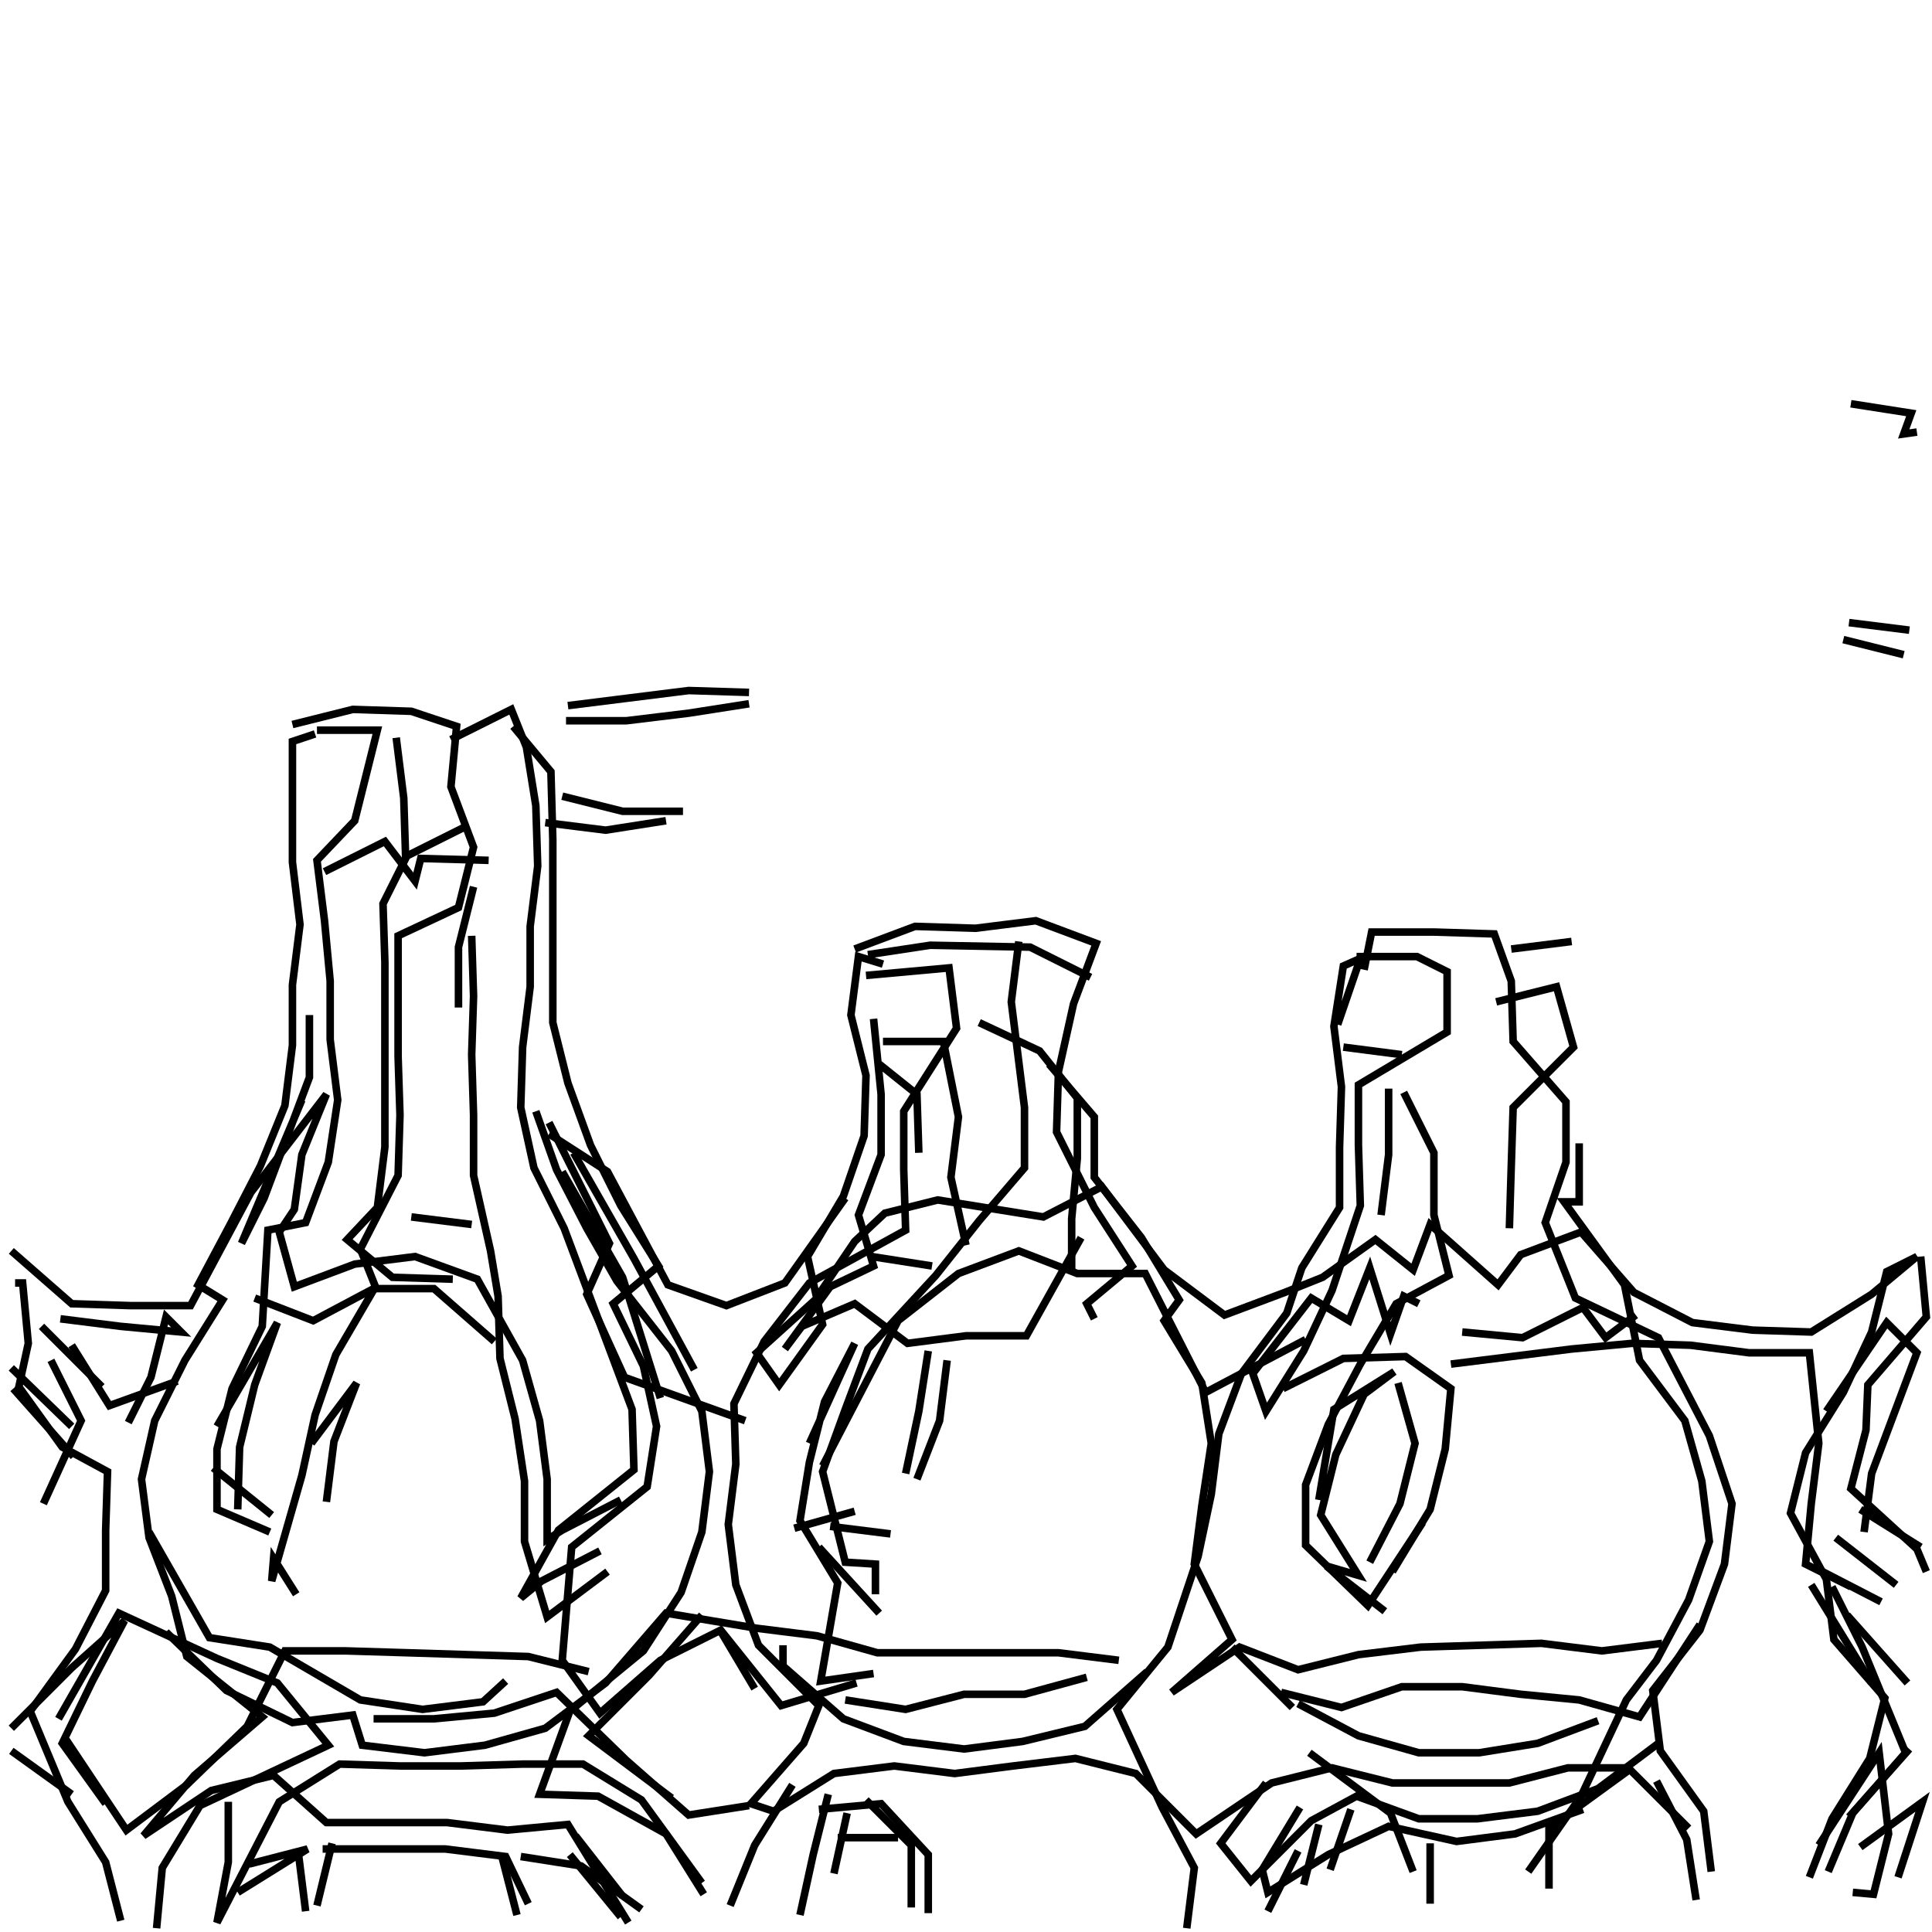 <svg xmlns="http://www.w3.org/2000/svg" width="512mm" height="512mm" viewBox="0 0 512 512" version="1.1"><polyline points="83.5,194.5,77.5,196.5,77.5,212.5,77.5,228.5,79.5,245.0,77.5,261.0,77.5,277.0,75.5,293.0,69.0,309.0,61.0,324.5,52.5,340.5,59.0,344.5,49.0,360.5,41.0,376.5,37.5,392.0,39.5,407.5,45.5,423.0,49.5,439.0,69.5,455.0,51.5,470.5,38.0,486.5,56.0,474.5,72.5,470.5,86.5,483.0,102.5,483.0,118.5,483.0,134.5,485.0,150.5,483.5,166.5,509.5" stroke="black" stroke-width="2" fill="none" />
<polyline points="170.0,506.0,154.0,494.5,138.0,492.0" stroke="black" stroke-width="2" fill="none" />
<polyline points="133.0,492.0,137.0,507.5" stroke="black" stroke-width="2" fill="none" />
<polyline points="140.0,504.5,134.0,492.0,118.0,490.0,101.5,490.0,85.5,490.0" stroke="black" stroke-width="2" fill="none" />
<polyline points="88.0,488.5,84.0,505.0" stroke="black" stroke-width="2" fill="none" />
<polyline points="81.0,506.5,79.0,490.5" stroke="black" stroke-width="2" fill="none" />
<polyline points="66.0,494.0,81.5,490.0,63.0,501.5" stroke="black" stroke-width="2" fill="none" />
<polyline points="41.5,511.0,43.0,495.0,53.0,478.5,87.0,462.5,73.5,446.0,57.5,439.5,31.5,427.5,15.5,455.5" stroke="black" stroke-width="2" fill="none" />
<polyline points="17.5,461.0,33.5,485.0,49.5,473.0,65.5,457.5,75.5,437.5,91.5,437.5,108.0,438.0,124.0,438.5,140.0,439.0,156.0,443.0" stroke="black" stroke-width="2" fill="none" />
<polyline points="159.0,411.0,143.5,419.0,138.0,423.5,148.0,405.5,168.0,389.5,167.5,373.5,161.5,357.5,155.5,341.5,149.5,325.5,141.5,309.5,138.0,293.5,138.5,277.5,140.5,261.5,140.5,245.5,142.5,229.5,142.0,213.5,139.5,198.0,135.5,188.0,119.5,196.0" stroke="black" stroke-width="2" fill="none" />
<polyline points="105.0,195.5,107.0,211.5,107.5,227.5,101.5,239.5,102.0,255.0,102.0,271.5,102.0,287.5,102.0,304.0,100.0,320.0,92.0,328.5,104.0,338.5,120.0,339.0" stroke="black" stroke-width="2" fill="none" />
<polyline points="125.0,324.5,109.0,322.5" stroke="black" stroke-width="2" fill="none" />
<polyline points="149.0,310.5,165.0,338.5,175.0,370.5" stroke="black" stroke-width="2" fill="none" />
<polyline points="214.5,382.5,226.5,356.0,218.5,371.5,214.5,387.5,212.0,403.0,222.0,419.5,217.5,445.5,231.5,443.5" stroke="black" stroke-width="2" fill="none" />
<polyline points="224.0,450.5,240.0,453.0,255.5,449.0,271.5,449.0,288.0,444.5" stroke="black" stroke-width="2" fill="none" />
<polyline points="304.0,443.0,287.5,457.5,271.0,461.5,255.5,463.5,239.5,461.5,223.5,455.5,207.5,441.5,207.5,436.0" stroke="black" stroke-width="2" fill="none" />
<polyline points="200.0,447.5,190.5,431.5" stroke="black" stroke-width="2" fill="none" />
<polyline points="186.0,428.0,172.0,444.0,156.0,460.0,178.0,476.5" stroke="black" stroke-width="2" fill="none" />
<polyline points="198.5,478.5,182.5,481.0,166.0,466.5,147.5,448.5,131.0,454.0,115.0,455.5,99.0,455.5" stroke="black" stroke-width="2" fill="none" />
<polyline points="78.5,422.5,72.5,413.0,72.0,419.0,80.0,391.0,83.5,375.0,89.0,359.0,99.5,341.0,95.5,331.0,105.5,311.5,106.0,295.5,105.5,280.0,105.5,264.0,105.5,248.0,121.5,240.5,125.5,224.5,119.5,208.5,121.0,192.5,109.0,188.5,93.5,188.0,77.5,192.0" stroke="black" stroke-width="2" fill="none" />
<polyline points="84.0,193.5,100.0,193.5,98.0,201.5,94.0,217.5,84.0,228.0,86.0,244.0,87.5,260.0,87.5,275.5,89.5,291.5,87.0,308.0,81.0,324.0,71.0,326.0,69.5,351.5,61.5,368.0,57.5,384.0,57.5,400.0,71.5,406.0" stroke="black" stroke-width="2" fill="none" />
<polyline points="86.5,398.0,88.5,382.0,94.5,366.5,82.5,382.5" stroke="black" stroke-width="2" fill="none" />
<polyline points="57.5,378.0,73.5,350.5,67.5,367.0,63.5,383.5,63.0,400.0" stroke="black" stroke-width="2" fill="none" />
<polyline points="72.0,401.5,56.5,389.0" stroke="black" stroke-width="2" fill="none" />
<polyline points="39.5,406.0,55.5,434.0,71.5,436.5,95.5,450.5,112.0,453.0,128.0,451.0,134.0,445.5" stroke="black" stroke-width="2" fill="none" />
<polyline points="152.5,486.5,165.0,502.5" stroke="black" stroke-width="2" fill="none" />
<polyline points="164.5,508.0,151.0,491.5" stroke="black" stroke-width="2" fill="none" />
<polyline points="186.0,499.0,170.0,477.0,154.5,467.5,138.5,467.5,122.0,468.0,106.0,468.0,90.0,467.5,74.0,477.5,57.5,509.5,60.5,493.5,60.5,477.5" stroke="black" stroke-width="2" fill="none" />
<polyline points="44.0,432.5,60.0,448.0,77.5,456.5,93.5,454.5,96.0,462.5,112.5,464.5,128.5,462.5,144.5,458.0,160.5,446.0,176.5,427.5,200.5,431.5,216.5,433.5,232.5,438.0,248.5,438.0,264.5,438.0,280.5,438.0,296.5,440.0" stroke="black" stroke-width="2" fill="none" />
<polyline points="326.5,436.5,342.5,452.5" stroke="black" stroke-width="2" fill="none" />
<polyline points="344.0,451.5,360.0,460.0,376.0,464.5,392.0,464.5,407.5,462.0,423.5,456.0" stroke="black" stroke-width="2" fill="none" />
<polyline points="432.5,468.5,410.5,484.5,410.5,500.5" stroke="black" stroke-width="2" fill="none" />
<polyline points="379.0,504.5,379.0,488.5" stroke="black" stroke-width="2" fill="none" />
<polyline points="358.0,479.5,352.5,495.5" stroke="black" stroke-width="2" fill="none" />
<polyline points="344.0,490.5,336.0,506.5" stroke="black" stroke-width="2" fill="none" />
<polyline points="314.5,511.0,316.5,495.0,308.0,479.0,296.0,453.0,309.5,436.5,317.5,412.5,321.0,396.0,323.0,380.0,329.0,364.0,341.0,348.0,345.0,336.0,355.0,320.0,355.0,304.0,355.5,288.0,353.5,272.0,356.0,256.0,360.5,254.0,354.5,271.5" stroke="black" stroke-width="2" fill="none" />
<polyline points="356.0,277.5,371.5,279.5" stroke="black" stroke-width="2" fill="none" />
<polyline points="368.0,288.5,368.0,290.5,368.0,306.0,366.0,322.0" stroke="black" stroke-width="2" fill="none" />
<polyline points="376.0,345.5,372.0,343.5,368.5,353.5,363.0,336.0,357.5,350.0,347.5,344.0,332.0,364.0,335.5,374.0,345.5,358.0,353.0,342.0,360.5,319.5,360.0,303.5,360.0,287.5,383.5,273.5,383.5,257.5,375.5,253.5,359.5,253.5" stroke="black" stroke-width="2" fill="none" />
<polyline points="361.5,257.0,363.5,247.0,380.0,247.0,396.0,247.5,400.5,260.0,401.0,276.0,415.0,292.0,415.0,308.0,409.5,324.0,417.5,344.0,439.5,354.5,453.0,380.5,459.0,398.5,457.0,414.5,450.5,432.0,438.0,448.0,440.0,464.0,451.5,480.0,453.5,496.0" stroke="black" stroke-width="2" fill="none" />
<polyline points="479.5,497.5,485.5,482.0,495.5,466.0,499.5,450.0,486.0,434.5,484.0,418.5,474.5,401.0,478.5,385.0,488.5,369.0,496.0,353.0,500.0,337.0,508.0,333.0,496.0,343.0,480.0,353.0,464.5,352.5,448.5,350.5,433.0,342.5,419.0,326.5,403.0,332.5,397.0,340.5,379.0,324.5,374.5,336.5,364.5,328.5,350.5,338.5,340.5,342.5,324.5,348.5,308.5,336.5,292.0,314.5,276.5,322.5,248.5,318.0,234.5,321.5,226.5,329.0,216.0,344.5,200.5,358.5,206.5,367.0,218.0,351.0,214.0,333.0,223.5,317.0,229.0,301.0,229.5,285.0,225.5,269.0,227.5,253.5,234.0,255.5" stroke="black" stroke-width="2" fill="none" />
<polyline points="230.0,253.0,246.5,250.5,273.0,251.0,289.0,259.0" stroke="black" stroke-width="2" fill="none" />
<polyline points="270.0,249.5,268.0,265.5,271.5,293.5,271.5,309.5,259.5,323.5,248.0,338.0,230.0,357.5,224.0,373.5,218.0,390.0,224.0,414.0,232.0,414.5,232.0,422.5" stroke="black" stroke-width="2" fill="none" />
<polyline points="236.0,406.5,220.0,404.5" stroke="black" stroke-width="2" fill="none" />
<polyline points="217.0,410.0,233.0,427.5" stroke="black" stroke-width="2" fill="none" />
<polyline points="226.5,400.5,210.5,405.0" stroke="black" stroke-width="2" fill="none" />
<polyline points="218.0,388.5,238.0,350.0,254.0,337.5,270.0,331.5,285.5,337.5,303.5,337.5,319.5,369.0,346.0,355.0" stroke="black" stroke-width="2" fill="none" />
<polyline points="340.0,368.0,356.0,360.0,372.5,359.5,384.5,368.0,383.0,384.0,379.0,400.0,369.0,416.5" stroke="black" stroke-width="2" fill="none" />
<polyline points="367.0,427.0,351.5,415.0,360.0,417.5,350.0,401.5,354.0,385.5,361.5,369.5,369.5,363.5,353.5,373.5,349.5,397.5" stroke="black" stroke-width="2" fill="none" />
<polyline points="363.0,414.0,371.0,398.5,375.0,382.5,370.5,366.5" stroke="black" stroke-width="2" fill="none" />
<polyline points="384.5,361.5,400.5,359.5,416.5,357.5,432.5,356.0,448.0,356.5,463.5,358.5,479.5,358.5,482.0,382.5,480.0,398.5,478.5,414.5,490.5,420.5" stroke="black" stroke-width="2" fill="none" />
<polyline points="485.5,420.5,493.5,436.5,505.0,464.5,491.0,480.5,484.5,496.0" stroke="black" stroke-width="2" fill="none" />
<polyline points="482.0,489.0,498.0,464.5,500.5,486.0,496.5,502.0,491.0,501.5" stroke="black" stroke-width="2" fill="none" />
<polyline points="493.0,489.5,509.5,477.5,503.0,497.5" stroke="black" stroke-width="2" fill="none" />
<polyline points="490.0,481.5,506.0,463.5" stroke="black" stroke-width="2" fill="none" />
<polyline points="505.5,446.0,489.5,428.0" stroke="black" stroke-width="2" fill="none" />
<polyline points="498.5,424.5,483.0,416.5" stroke="black" stroke-width="2" fill="none" />
<polyline points="480.0,420.0,496.0,446.0" stroke="black" stroke-width="2" fill="none" />
<polyline points="509.0,410.0,493.0,400.0" stroke="black" stroke-width="2" fill="none" />
<polyline points="486.5,407.5,502.5,420.0" stroke="black" stroke-width="2" fill="none" />
<polyline points="494.0,406.0,496.0,390.5,502.0,374.5,508.0,358.5,500.0,350.5,484.0,374.0" stroke="black" stroke-width="2" fill="none" />
<polyline points="509.0,333.0,510.5,349.0,495.0,367.0,494.5,379.0,490.5,394.5,508.0,410.5,510.5,416.5" stroke="black" stroke-width="2" fill="none" />
<polyline points="450.5,430.5,434.5,455.0,418.5,450.5,403.0,449.0,387.5,447.0,371.5,447.0,355.5,452.5,339.5,448.5" stroke="black" stroke-width="2" fill="none" />
<polyline points="347.0,464.5,368.5,480.5,374.5,496.0" stroke="black" stroke-width="2" fill="none" />
<polyline points="349.5,483.5,345.5,499.5" stroke="black" stroke-width="2" fill="none" />
<polyline points="344.5,479.0,334.5,495.5,336.0,501.5,352.0,491.5,368.0,484.0,386.0,488.0,401.5,486.0,419.5,479.5" stroke="black" stroke-width="2" fill="none" />
<polyline points="439.0,472.0,447.0,487.5,449.5,503.5" stroke="black" stroke-width="2" fill="none" />
<polyline points="440.5,435.5,424.5,437.5,408.5,435.5,392.5,436.0,376.5,436.5,360.0,438.5,344.0,442.5,328.5,436.5,310.5,448.5,326.5,434.5,316.5,414.5,318.5,399.0,321.0,382.5,318.5,366.5,308.5,350.0,312.5,344.5,302.5,328.0,290.0,312.0,290.0,296.0,278.0,282.0" stroke="black" stroke-width="2" fill="none" />
<polyline points="259.5,271.0,275.5,278.5,285.5,291.0,285.5,307.0,284.0,323.0,284.0,337.0" stroke="black" stroke-width="2" fill="none" />
<polyline points="256.0,330.0,252.0,312.0,254.0,296.0,250.0,276.0,234.0,276.0" stroke="black" stroke-width="2" fill="none" />
<polyline points="233.0,282.0,243.0,290.0,243.5,305.5" stroke="black" stroke-width="2" fill="none" />
<polyline points="247.0,335.5,231.0,333.0" stroke="black" stroke-width="2" fill="none" />
<polyline points="224.0,317.5,208.0,340.0,192.5,346.0,177.0,340.5,161.0,310.5,145.5,300.5" stroke="black" stroke-width="2" fill="none" />
<polyline points="145.5,297.5,153.5,313.5,161.5,329.5,155.5,343.0,165.5,365.0,197.5,376.5" stroke="black" stroke-width="2" fill="none" />
<polyline points="184.0,363.0,168.0,333.5,152.0,305.5" stroke="black" stroke-width="2" fill="none" />
<polyline points="142.0,294.5,147.5,310.0,155.5,325.5,163.5,339.5,178.0,358.0,186.0,374.0,188.0,390.0,186.0,406.0,180.5,422.0,170.5,437.5,151.0,453.5,143.0,475.5,158.5,476.0,176.5,486.0,186.5,502.0" stroke="black" stroke-width="2" fill="none" />
<polyline points="221.0,496.5,224.5,480.5" stroke="black" stroke-width="2" fill="none" />
<polyline points="229.5,477.0,241.5,489.0,241.5,505.5" stroke="black" stroke-width="2" fill="none" />
<polyline points="238.0,487.0,222.0,487.0" stroke="black" stroke-width="2" fill="none" />
<polyline points="217.0,479.5,233.5,478.0,246.0,491.5,246.0,507.0" stroke="black" stroke-width="2" fill="none" />
<polyline points="212.0,507.5,215.5,491.5,219.5,475.5" stroke="black" stroke-width="2" fill="none" />
<polyline points="210.0,473.0,200.0,489.0,193.5,505.0" stroke="black" stroke-width="2" fill="none" />
<polyline points="227.0,446.0,207.0,452.0,191.0,432.0,175.0,440.0,159.0,454.0,149.0,440.0,151.5,410.0,171.5,394.0,174.0,378.0,170.5,362.0,162.5,345.5,174.5,335.5,164.5,319.5,156.5,303.5,150.5,287.0,146.5,271.0,146.5,255.0,146.5,239.0,146.5,222.5,146.0,204.5,136.0,192.5" stroke="black" stroke-width="2" fill="none" />
<polyline points="150.0,191.0,166.0,191.0,182.5,189.0,198.5,186.5" stroke="black" stroke-width="2" fill="none" />
<polyline points="198.5,183.5,182.5,183.0,166.5,185.0,150.5,187.0" stroke="black" stroke-width="2" fill="none" />
<polyline points="149.0,211.0,165.0,215.0,181.0,215.0" stroke="black" stroke-width="2" fill="none" />
<polyline points="176.5,217.5,160.5,220.0,144.5,218.0" stroke="black" stroke-width="2" fill="none" />
<polyline points="123.5,219.0,107.5,227.0" stroke="black" stroke-width="2" fill="none" />
<polyline points="125.5,235.0,121.5,251.0,121.5,267.0" stroke="black" stroke-width="2" fill="none" />
<polyline points="125.0,248.0,125.5,264.0,125.0,279.5,125.5,295.5,125.5,311.5,130.0,331.5,132.0,343.5,132.5,360.0,136.5,376.0,139.0,392.5,139.0,408.5,145.0,428.5,161.0,416.5" stroke="black" stroke-width="2" fill="none" />
<polyline points="131.0,355.5,115.0,341.5,99.0,341.5,83.0,350.0,67.5,344.0" stroke="black" stroke-width="2" fill="none" />
<polyline points="34.0,377.0,40.0,365.0,44.0,349.0,48.0,353.0,32.0,351.5,16.0,349.5" stroke="black" stroke-width="2" fill="none" />
<polyline points="11.0,351.5,27.0,367.5" stroke="black" stroke-width="2" fill="none" />
<polyline points="19.0,378.0,3.0,362.5" stroke="black" stroke-width="2" fill="none" />
<polyline points="3.5,368.0,19.5,386.0" stroke="black" stroke-width="2" fill="none" />
<polyline points="11.5,398.5,21.5,376.5,13.5,360.5" stroke="black" stroke-width="2" fill="none" />
<polyline points="19.0,356.5,29.0,372.5,47.0,366.0" stroke="black" stroke-width="2" fill="none" />
<polyline points="4.0,340.0,6.0,340.0,7.5,356.0,5.0,367.5,16.5,383.5,28.5,390.0,28.0,405.5,28.0,421.5,20.0,437.0,8.0,453.5,18.0,477.5,28.0,493.5,32.0,509.0" stroke="black" stroke-width="2" fill="none" />
<polyline points="19.0,475.5,3.0,464.0" stroke="black" stroke-width="2" fill="none" />
<polyline points="3.0,458.0,19.0,442.0,33.0,429.5,24.5,445.5,16.5,462.0,28.0,478.0" stroke="black" stroke-width="2" fill="none" />
<polyline points="3.0,331.5,19.0,345.5,34.5,346.0,50.5,346.0,66.5,316.0,86.5,290.0,80.0,306.0,78.0,320.5,74.0,326.5,78.0,341.0,94.0,335.0,110.0,333.0,126.5,339.0,138.5,360.5,143.0,376.5,145.0,392.0,145.0,408.0,149.0,405.5,164.5,397.5" stroke="black" stroke-width="2" fill="none" />
<polyline points="243.0,392.0,249.0,376.5,251.0,360.5" stroke="black" stroke-width="2" fill="none" />
<polyline points="246.0,358.0,243.5,374.0,240.0,390.5" stroke="black" stroke-width="2" fill="none" />
<polyline points="286.5,328.0,272.0,354.0,256.0,354.0,240.5,356.0,226.5,345.5,212.5,351.5,208.0,357.5,220.0,341.0,231.5,335.5,227.5,322.0,233.5,306.0,233.5,290.0,231.5,270.0" stroke="black" stroke-width="2" fill="none" />
<polyline points="229.5,258.5,251.5,256.5,253.5,272.5,239.5,294.5,239.5,310.0,240.0,326.0,214.5,340.0,202.5,355.5,194.5,372.0,195.0,388.0,193.0,404.0,195.0,420.0,201.0,436.0,217.0,452.0,213.0,462.0,199.0,478.0,205.0,480.0,221.0,470.0,237.0,468.0,253.0,470.0,268.5,468.0,285.0,466.0,301.0,470.0,317.0,486.0,337.0,472.5,353.0,468.5,369.0,472.5,384.5,472.5,400.0,472.5,415.5,468.5,431.5,468.5,447.5,484.5" stroke="black" stroke-width="2" fill="none" />
<polyline points="439.5,462.0,423.5,474.0,407.5,480.0,391.5,482.0,376.0,482.0,359.5,476.0,347.5,482.5,331.5,498.5,323.5,488.5,335.5,472.5" stroke="black" stroke-width="2" fill="none" />
<polyline points="387.5,353.0,403.5,354.5,419.5,346.5,425.5,354.5,433.5,348.5" stroke="black" stroke-width="2" fill="none" />
<polyline points="400.0,325.5,400.5,309.0,401.0,293.5,417.0,277.5,412.5,261.5,396.5,265.5" stroke="black" stroke-width="2" fill="none" />
<polyline points="400.5,251.5,416.5,249.5" stroke="black" stroke-width="2" fill="none" />
<polyline points="418.5,303.0,418.5,318.5,414.5,318.5,430.5,340.5,434.5,360.5,446.5,376.5,451.0,392.5,453.0,408.5,447.5,424.0,439.0,440.0,431.0,450.5,419.0,476.0,405.0,496.0" stroke="black" stroke-width="2" fill="none" />
<polyline points="290.0,349.5,288.0,345.5,300.0,335.5,290.0,320.0,280.0,300.0,280.5,284.0,284.5,266.0,290.5,250.0,274.5,244.0,258.5,246.0,242.5,245.5,226.5,251.5" stroke="black" stroke-width="2" fill="none" />
<polyline points="129.5,228.0,111.5,227.5,110.0,233.5,102.0,223.0,86.0,231.0" stroke="black" stroke-width="2" fill="none" />
<polyline points="82.0,269.0,82.0,285.5,76.0,301.5,70.0,317.5,64.0,329.5,80.0,291.5" stroke="black" stroke-width="2" fill="none" />
<polyline points="372.0,289.5,380.0,305.5,380.0,322.0,384.0,338.0,370.0,345.5,360.5,361.5,352.0,377.5,346.0,393.5,346.0,409.5,362.5,425.5,377.0,403.5" stroke="black" stroke-width="2" fill="none" />
<polyline points="488.5,169.5,504.5,173.5" stroke="black" stroke-width="2" fill="none" />
<polyline points="506.0,167.0,490.0,165.0" stroke="black" stroke-width="2" fill="none" />
<polyline points="508.0,114.5,504.5,115.0,506.5,109.5,490.5,107.0" stroke="black" stroke-width="2" fill="none" />
</svg>